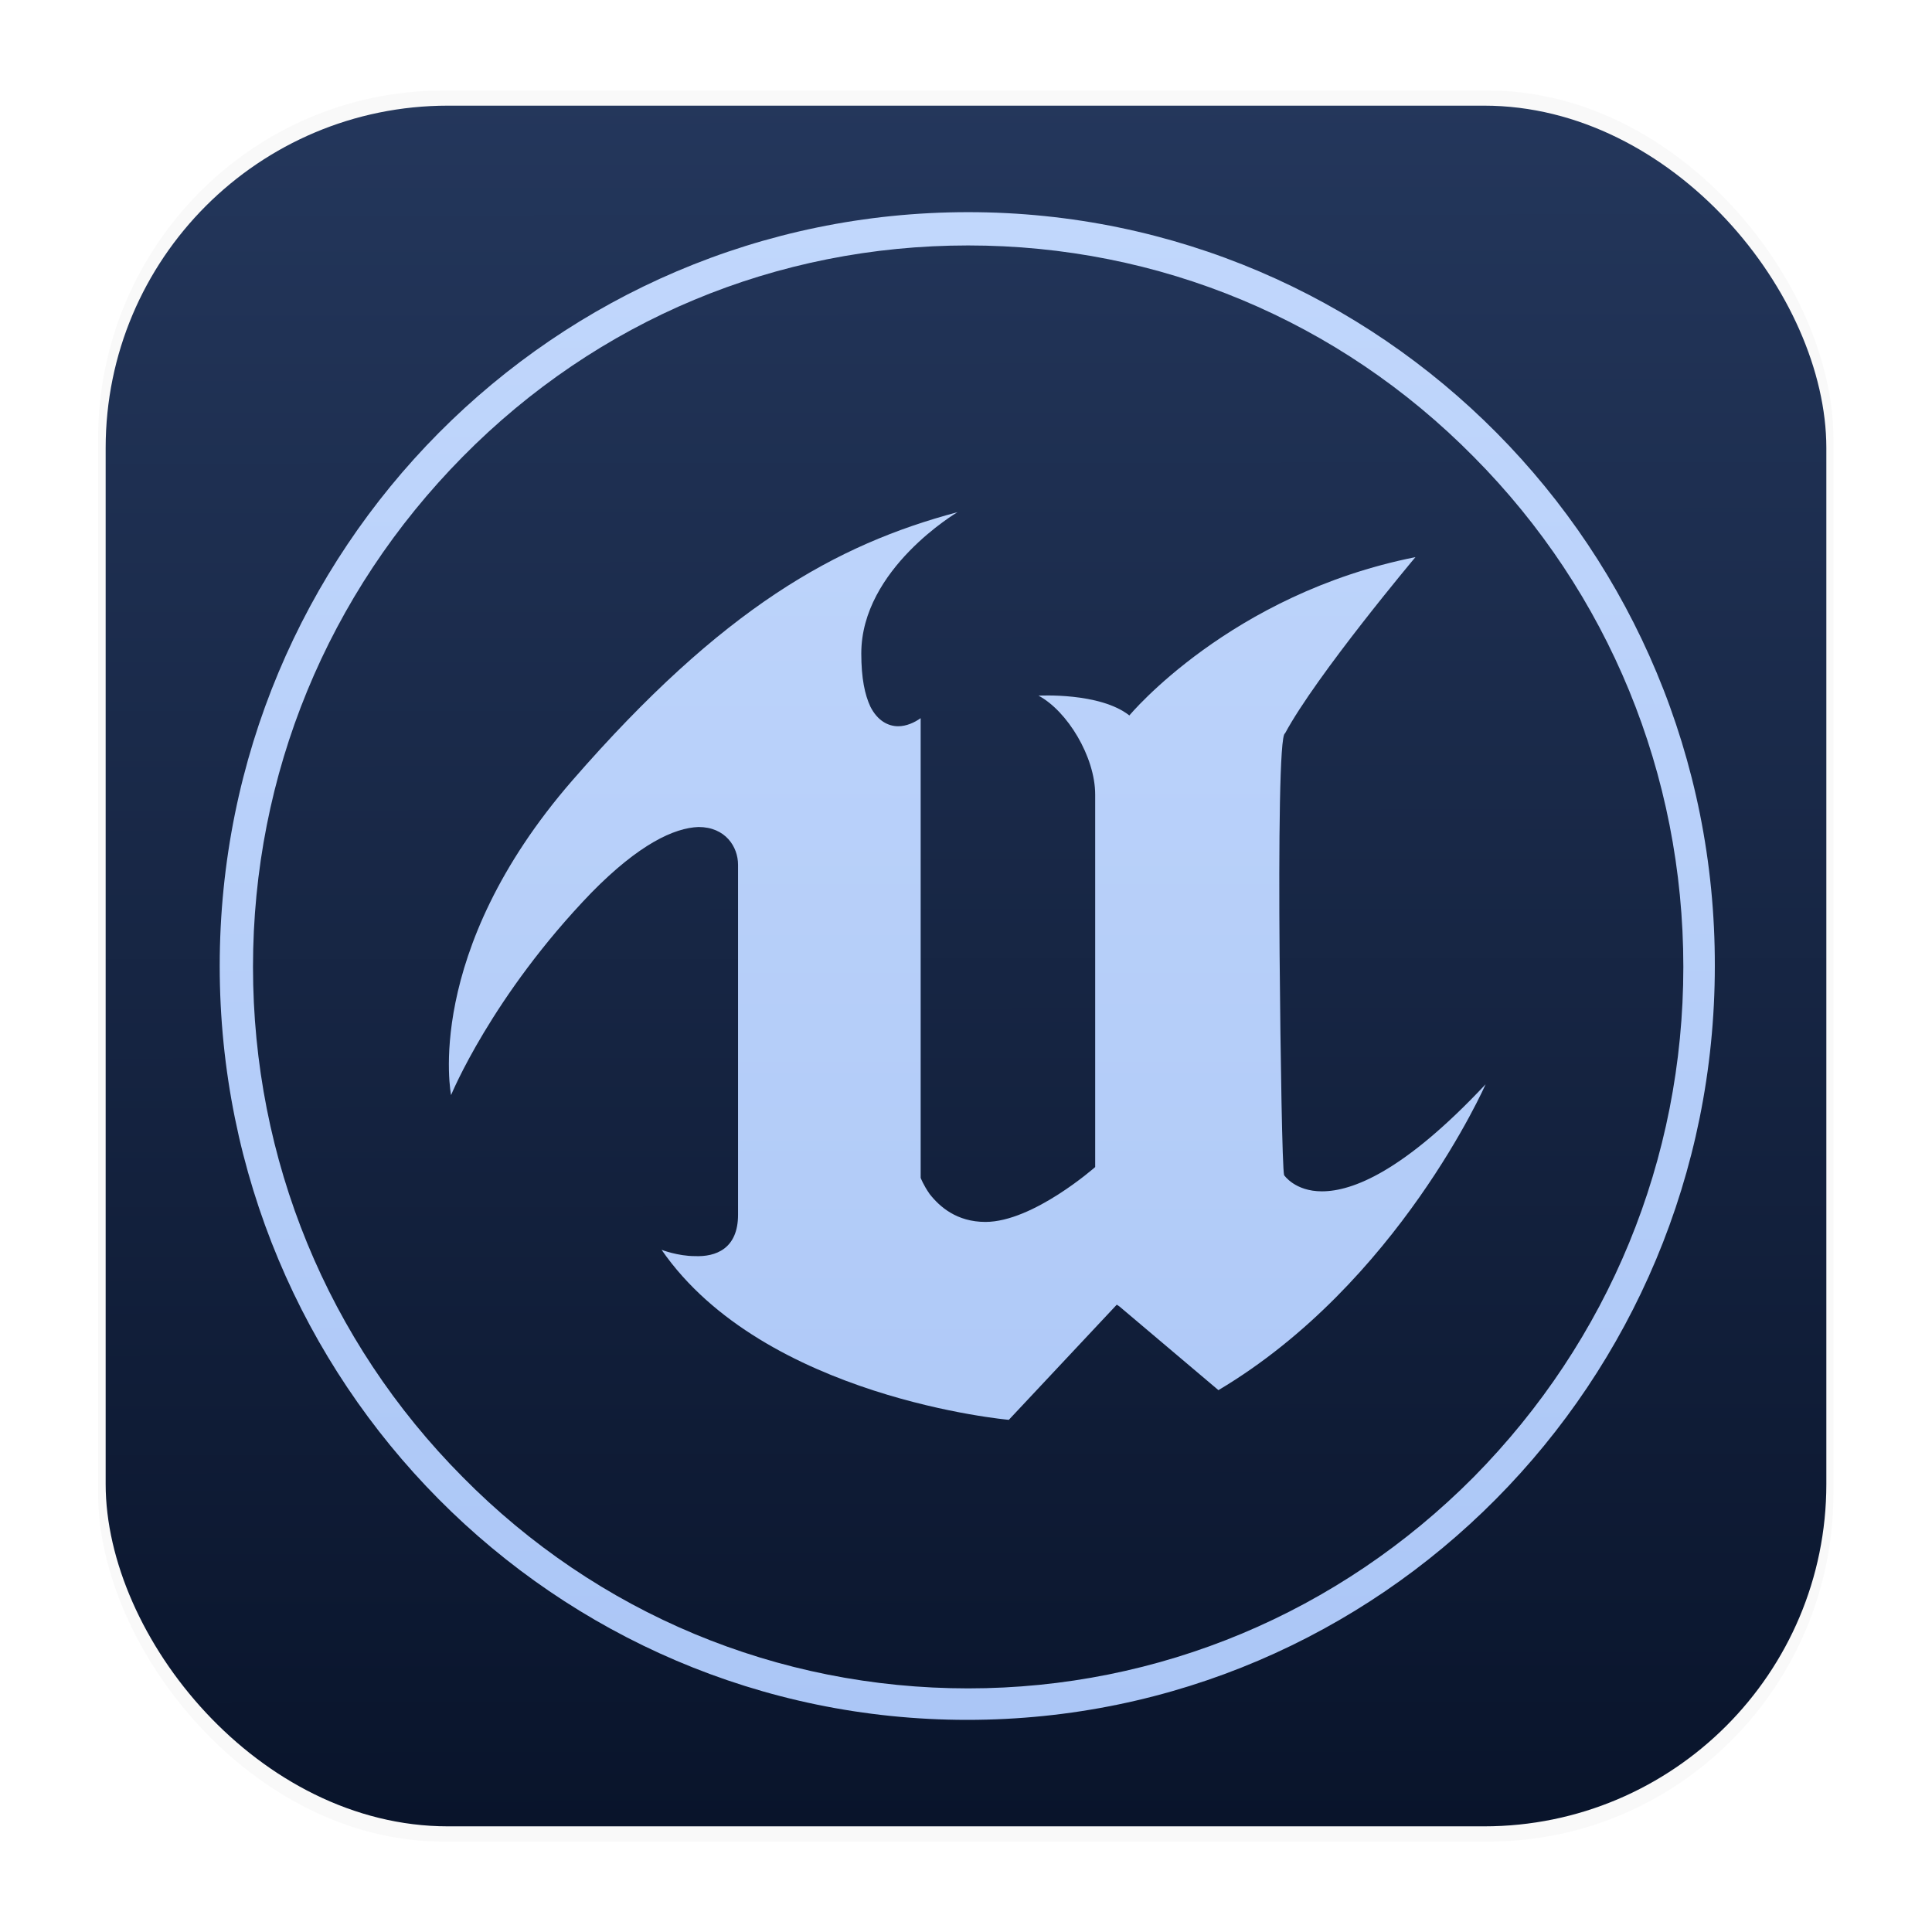 <svg xmlns="http://www.w3.org/2000/svg" xmlns:ns1="http://www.w3.org/1999/xlink" width="64" height="64" version="1.1">
 <defs>
  <path id="SVGID_1_" d="m152 110.2c-3 0-4.2-1.8-4.2-1.8-0.2-0.8-0.4-12.7-0.5-24.5-0.1-12.3 0-24.5 0.6-24.6 3.5-6.5 14.5-19.6 14.5-19.6-20.6 4.1-31.8 17.6-31.8 17.6-3.3-2.6-10.1-2.2-10.1-2.2 3.2 1.7 6.3 6.8 6.3 11v41.4s-6.9 6.1-12.2 6.1c-3.2 0-5.1-1.7-6.2-3.1-0.7-1-1-1.8-1-1.8v-51.1c-0.7 0.5-1.6 0.9-2.5 0.9-1.1 0-2.3-0.6-3.1-2.2-0.6-1.3-1-3.1-1-5.9 0-9.4 10.7-15.7 10.7-15.7-13.5 3.6-26.1 10.6-42.8 29.8s-13.5 35-13.5 35 4.5-11 15.6-22.5c5.3-5.4 9.2-7.2 11.9-7.3 3 0 4.4 2.2 4.4 4.2v38.9c0 3.8-2.5 4.7-4.8 4.6-1.9 0-3.7-0.7-3.7-0.7 11.4 16.5 38.6 18.9 38.6 18.9l12-12.8 0.3 0.2 11 9.3c20-11.9 29.7-34 29.7-34-9.1 9.7-14.8 11.9-18.2 11.9" />
  <path id="SVGID_5_" d="m115.6 5.2c21.2 0 41.2 8.3 56.2 23.5 15 15.1 23.3 35.3 23.3 56.7s-8.3 41.5-23.3 56.7c-15 15.1-35 23.5-56.2 23.5s-41.2-8.3-56.2-23.5c-15-15.1-23.3-35.3-23.3-56.7s8.3-41.5 23.3-56.7 34.9-23.5 56.2-23.5m0-3.7c-46 0-83.2 37.5-83.2 83.8s37.2 83.8 83.1 83.8 83.1-37.5 83.1-83.8c0.1-46.3-37.1-83.8-83-83.8" />
  <rect id="SVGID_37_" x="-46.8" y="-94.5" width="705.6" height="470.4" />
  <path id="SVGID_43_" d="m119.6 213h-8.3v-2.3c0-0.8 0-1.5-0.1-2.2-0.1-0.6-0.2-1.1-0.4-1.5s-0.5-0.8-0.9-1c-0.4-0.3-0.9-0.4-1.6-0.6-0.6-0.1-1.4-0.2-2.4-0.3-0.9 0-2.1-0.1-3.4-0.1h-8.4v7.9h-8.3v-28.5h22.2c2.3 0 4.2 0.1 5.7 0.4s2.7 0.8 3.5 1.4c0.9 0.7 1.5 1.6 1.8 2.7s0.5 2.5 0.5 4.1v1c0 1.1-0.1 2.1-0.3 2.9s-0.5 1.6-0.9 2.2-0.9 1.1-1.5 1.5-1.4 0.7-2.3 0.9v0.2c1 0.2 1.8 0.4 2.5 0.6 0.6 0.3 1.1 0.6 1.5 1.1s0.6 1.2 0.7 2 0.2 1.8 0.2 3.1v4.5zm-15-14.1c1.4 0 2.6 0 3.5-0.1s1.5-0.3 2-0.6c0.4-0.3 0.7-0.7 0.9-1.2 0.1-0.5 0.2-1.2 0.2-2v-0.5c0-0.8-0.1-1.5-0.2-2s-0.4-0.9-0.9-1.1c-0.5-0.3-1.1-0.4-2-0.5s-2-0.1-3.4-0.1h-10.5v8.1h10.4z" />
  <polygon id="SVGID_47_" points="156.1 213 125 213 125 184.5 155.6 184.5 155.6 190.8 133.4 190.8 133.4 195.6 154.4 195.6 154.4 201.6 133.4 201.6 133.4 206.5 156.1 206.5" />
  <linearGradient id="linearGradient1340" x1="8.501" x2="8.489" y1="16.007" y2=".794" gradientTransform="matrix(3.78 0 0 3.78 7.7836e-5 0)" gradientUnits="userSpaceOnUse">
   <stop stop-color="#09142b" offset="0" />
   <stop stop-color="#24375c" offset="1" />
  </linearGradient>
  <filter id="filter1178-3" x="-.048" y="-.048" width="1.096" height="1.096" color-interpolation-filters="sRGB">
   <feGaussianBlur stdDeviation="0.307" />
  </filter>
  <linearGradient id="linearGradient458" x1="108.32" x2="108.32" y1="1.678" y2="199.87" gradientUnits="userSpaceOnUse">
   <stop stop-color="#c1d7fc" offset="0" />
   <stop stop-color="#a7c3f5" offset="1" />
  </linearGradient>
  <clipPath id="SVGID_44_" fill="url(#linearGradient458)">
   <use fill="url(#linearGradient458)" ns1:href="#SVGID_43_" />
  </clipPath>
  <clipPath id="SVGID_48_" fill="url(#linearGradient458)">
   <use fill="url(#linearGradient458)" ns1:href="#SVGID_47_" />
  </clipPath>
  <clipPath id="SVGID_38_" fill="url(#linearGradient458)">
   <use fill="url(#linearGradient458)" ns1:href="#SVGID_37_" />
  </clipPath>
  <linearGradient id="linearGradient360" x1="108.32" x2="108.32" y1="1.678" y2="199.87" gradientUnits="userSpaceOnUse" ns1:href="#linearGradient458" />
 </defs>
 <g transform="matrix(3.78 0 0 3.78 -.001 -.43)">
  <rect transform="matrix(.991 0 0 1 .073 .002)" x=".794" y=".905" width="15.346" height="15.346" rx="3.053" ry="3.053" filter="url(#filter1178-3)" opacity=".15" stroke-linecap="round" stroke-linejoin="round" stroke-width="1.249" style="mix-blend-mode:normal" />
 </g>
 <rect width="64" height="64" rx="0" ry="0" fill="none" style="paint-order:stroke fill markers" />
 <circle cx="32.02" cy="32.044" r="30.001" fill="none" />
 <style type="text/css">.st0{clip-path:url(#SVGID_2_);}
	.st1{clip-path:url(#SVGID_4_);fill:#2E2E2C;}
	.st2{clip-path:url(#SVGID_6_);}
	.st3{clip-path:url(#SVGID_8_);fill:#2E2E2C;}
	.st4{clip-path:url(#SVGID_10_);}
	.st5{clip-path:url(#SVGID_12_);fill:#2E2E2C;}
	.st6{clip-path:url(#SVGID_14_);}
	.st7{clip-path:url(#SVGID_16_);fill:#2E2E2C;}
	.st8{clip-path:url(#SVGID_18_);}
	.st9{clip-path:url(#SVGID_20_);fill:#2E2E2C;}
	.st10{clip-path:url(#SVGID_22_);}
	.st11{clip-path:url(#SVGID_24_);enable-background:new    ;}
	.st12{clip-path:url(#SVGID_26_);}
	.st13{clip-path:url(#SVGID_28_);}
	.st14{clip-path:url(#SVGID_30_);fill:#2E2E2C;}
	.st15{clip-path:url(#SVGID_32_);}
	.st16{clip-path:url(#SVGID_34_);fill:#2E2E2C;}
	.st17{clip-path:url(#SVGID_36_);}
	.st18{clip-path:url(#SVGID_38_);fill:#2E2E2C;}
	.st19{clip-path:url(#SVGID_40_);}
	.st20{clip-path:url(#SVGID_42_);fill:#2E2E2C;}
	.st21{clip-path:url(#SVGID_44_);}
	.st22{clip-path:url(#SVGID_46_);fill:#2E2E2C;}
	.st23{clip-path:url(#SVGID_48_);}
	.st24{clip-path:url(#SVGID_50_);fill:#2E2E2C;}
	.st25{clip-path:url(#SVGID_52_);}
	.st26{clip-path:url(#SVGID_54_);fill:#2E2E2C;}
	.st27{clip-path:url(#SVGID_56_);}
	.st28{clip-path:url(#SVGID_58_);fill:#2E2E2C;}
	.st29{clip-path:url(#SVGID_60_);}
	.st30{clip-path:url(#SVGID_62_);fill:#2E2E2C;}</style>
 <rect x="3.5" y="3.5" width="57" height="57" rx="11.339" ry="11.339" fill="url(#linearGradient1340)" stroke-linecap="round" stroke-linejoin="round" stroke-width="4.639" />
 <rect x=".046" y=".023" width="63.966" height="63.977" fill="none" opacity=".15" stroke-linecap="round" stroke-linejoin="round" stroke-width="3.976" />
 <use transform="matrix(.298 0 0 .298 -1.507 6.625)" fill="url(#linearGradient360)" ns1:href="#SVGID_1_" />
 <use transform="matrix(.298 0 0 .298 -2.377 6.581)" fill="url(#linearGradient360)" ns1:href="#SVGID_5_" />
</svg>